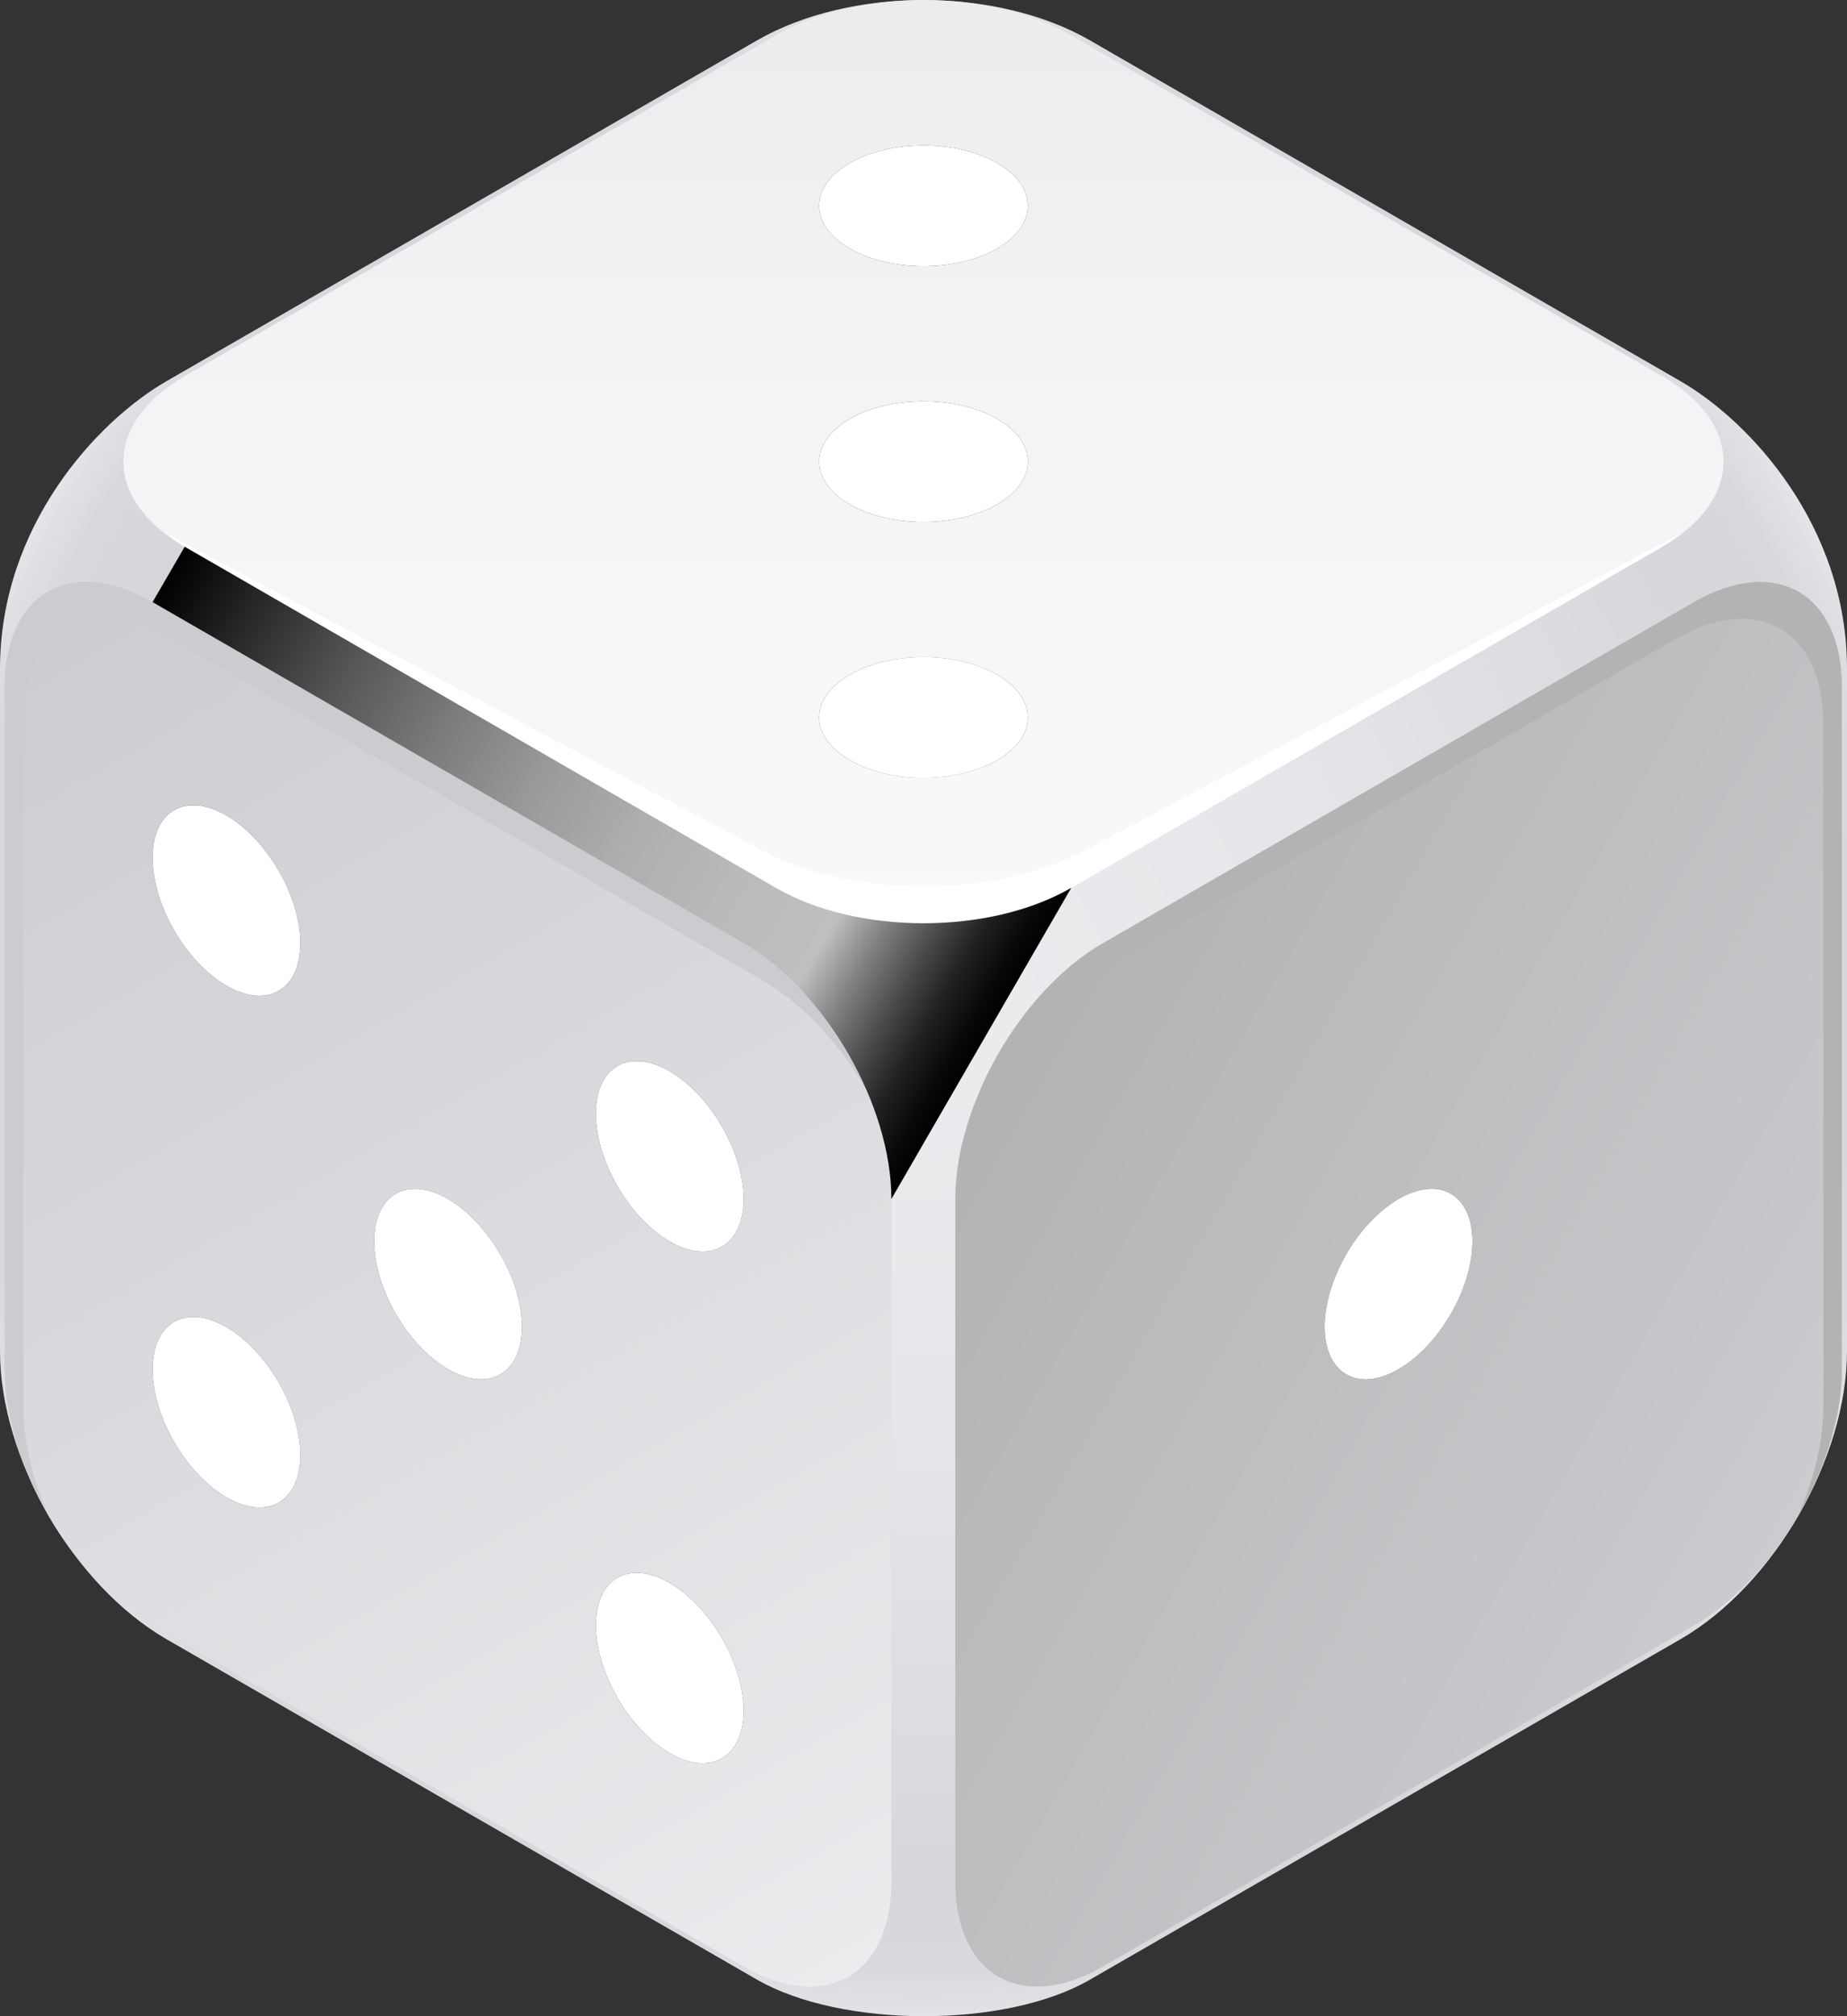 <svg width="110" height="120" viewBox="0 0 110 120" fill="none" xmlns="http://www.w3.org/2000/svg">
<rect x="0" y="0" width="110" height="120" fill="#333333" stroke="none"/>
<path d="M110 39.812C110 31.309 104.236 25.091 100.1 22.696L64.9 2.395C59.356 -0.791 50.644 -0.791 45.1 2.395L9.9 22.696C5.764 25.091 0 31.309 0 39.812V80.415C0 86.765 4.334 94.323 9.9 97.553L45.1 117.833C50.072 120.689 59.84 120.755 64.9 117.833L100.1 97.553C105.666 94.323 110 86.765 110 80.415V39.812Z" fill="url(#paint0_radial_31_13226)"/>
<path d="M109.692 81.514V40.911C109.692 35.308 105.754 33.045 100.892 35.835L65.692 56.137C60.83 58.949 56.892 65.761 56.892 71.363V111.967C56.892 117.569 60.83 119.832 65.692 117.042L100.892 96.74C105.754 93.928 109.692 87.117 109.692 81.514Z" fill="url(#paint1_linear_31_13226)"/>
<path d="M64.592 58.334L99.792 38.033C104.654 35.22 108.592 37.505 108.592 43.108V83.711C108.592 85.777 108.042 88.018 107.118 90.149C108.702 87.403 109.692 84.305 109.692 81.514V40.911C109.692 35.308 105.754 33.045 100.892 35.835L65.692 56.137C62.634 57.895 59.928 61.256 58.366 64.904C59.95 62.135 62.172 59.718 64.592 58.334Z" fill="#B2B4B3"/>
<path d="M9.086 96.74L44.286 117.042C49.148 119.854 53.086 117.569 53.086 111.967V71.363C53.086 65.761 49.148 58.949 44.286 56.137L9.086 35.835C4.224 33.023 0.286 35.308 0.286 40.911V81.514C0.286 87.117 4.224 93.928 9.086 96.74Z" fill="url(#paint2_linear_31_13226)"/>
<path d="M1.386 83.711V43.108C1.386 37.505 5.324 35.242 10.186 38.033L45.386 58.334C47.828 59.74 50.028 62.157 51.612 64.904C50.028 61.256 47.344 57.895 44.286 56.137L9.086 35.835C4.224 33.023 0.286 35.308 0.286 40.911V81.514C0.286 84.305 1.276 87.403 2.86 90.149C1.936 88.018 1.386 85.777 1.386 83.711Z" fill="#CBCBD0"/>
<path d="M46.2 2.109L10.999 22.389C6.138 25.201 6.138 29.727 10.999 32.54L46.2 52.841C51.062 55.654 58.938 55.654 63.8 52.841L98.999 32.54C103.862 29.727 103.862 25.201 98.999 22.389L63.8 2.109C58.938 -0.703 51.062 -0.703 46.2 2.109Z" fill="url(#paint3_linear_31_13226)"/>
<path d="M64.548 50.644C59.268 53.457 50.732 53.457 45.452 50.644L9.812 31.705C10.186 31.991 10.538 32.276 11 32.54L46.2 52.842C51.062 55.654 58.938 55.654 63.8 52.842L99 32.54C99.462 32.276 99.814 31.991 100.188 31.705L64.548 50.644Z" fill="white"/>
<path style="mix-blend-mode:screen" d="M46.2 52.842L11 32.54L9.086 35.836L44.286 56.137C49.148 58.95 53.086 65.761 53.086 71.364L63.8 52.842C58.938 55.654 51.062 55.654 46.2 52.842Z" fill="url(#paint4_linear_31_13226)"/>
<path d="M87.692 73.89C87.692 71.078 85.712 69.957 83.292 71.363C80.872 72.769 78.892 76.175 78.892 78.965C78.892 81.756 80.872 82.898 83.292 81.492C85.712 80.086 87.692 76.68 87.692 73.89Z" fill="url(#paint5_linear_31_13226)"/>
<path style="mix-blend-mode:multiply" d="M87.692 73.89C87.692 71.078 85.712 69.957 83.292 71.363C80.872 72.769 78.892 76.175 78.892 78.965C78.892 81.756 80.872 82.898 83.292 81.492C85.712 80.086 87.692 76.68 87.692 73.89Z" fill="url(#paint6_radial_31_13226)"/>
<path d="M35.486 96.74C35.486 93.928 37.466 92.807 39.886 94.214C42.306 95.62 44.286 99.025 44.286 101.816C44.286 104.606 42.306 105.749 39.886 104.342C37.466 102.936 35.486 99.531 35.486 96.74Z" fill="url(#paint7_linear_31_13226)"/>
<path style="mix-blend-mode:multiply" d="M35.486 96.74C35.486 93.928 37.466 92.807 39.886 94.214C42.306 95.62 44.286 99.025 44.286 101.816C44.286 104.606 42.306 105.749 39.886 104.342C37.466 102.936 35.486 99.531 35.486 96.74Z" fill="url(#paint8_radial_31_13226)"/>
<path d="M35.486 66.288C35.486 63.475 37.466 62.355 39.886 63.761C42.306 65.167 44.286 68.573 44.286 71.363C44.286 74.154 42.306 75.296 39.886 73.89C37.466 72.484 35.486 69.078 35.486 66.288Z" fill="url(#paint9_linear_31_13226)"/>
<path style="mix-blend-mode:multiply" d="M35.486 66.288C35.486 63.475 37.466 62.355 39.886 63.761C42.306 65.167 44.286 68.573 44.286 71.363C44.286 74.154 42.306 75.296 39.886 73.89C37.466 72.484 35.486 69.078 35.486 66.288Z" fill="url(#paint10_radial_31_13226)"/>
<path d="M9.086 81.514C9.086 78.702 11.066 77.581 13.486 78.987C15.906 80.393 17.886 83.799 17.886 86.589C17.886 89.402 15.906 90.522 13.486 89.116C11.066 87.71 9.086 84.304 9.086 81.514Z" fill="url(#paint11_linear_31_13226)"/>
<path style="mix-blend-mode:multiply" d="M9.086 81.514C9.086 78.702 11.066 77.581 13.486 78.987C15.906 80.393 17.886 83.799 17.886 86.589C17.886 89.402 15.906 90.522 13.486 89.116C11.066 87.71 9.086 84.304 9.086 81.514Z" fill="url(#paint12_radial_31_13226)"/>
<path d="M22.286 73.89C22.286 71.078 24.266 69.957 26.686 71.363C29.106 72.769 31.086 76.175 31.086 78.965C31.086 81.756 29.106 82.898 26.686 81.492C24.266 80.086 22.286 76.68 22.286 73.89Z" fill="url(#paint13_linear_31_13226)"/>
<path style="mix-blend-mode:multiply" d="M22.286 73.89C22.286 71.078 24.266 69.957 26.686 71.363C29.106 72.769 31.086 76.175 31.086 78.965C31.086 81.756 29.106 82.898 26.686 81.492C24.266 80.086 22.286 76.68 22.286 73.89Z" fill="url(#paint14_radial_31_13226)"/>
<path d="M9.086 51.062C9.086 48.249 11.066 47.129 13.486 48.535C15.906 49.941 17.886 53.346 17.886 56.137C17.886 58.927 15.906 60.07 13.486 58.664C11.066 57.258 9.086 53.852 9.086 51.062Z" fill="url(#paint15_linear_31_13226)"/>
<path style="mix-blend-mode:multiply" d="M9.086 51.062C9.086 48.249 11.066 47.129 13.486 48.535C15.906 49.941 17.886 53.346 17.886 56.137C17.886 58.927 15.906 60.07 13.486 58.664C11.066 57.258 9.086 53.852 9.086 51.062Z" fill="url(#paint16_radial_31_13226)"/>
<path d="M59.4 40.164C61.82 41.57 61.82 43.833 59.4 45.239C56.98 46.645 53.02 46.645 50.6 45.239C48.18 43.833 48.18 41.57 50.6 40.164C53.02 38.758 56.98 38.758 59.4 40.164Z" fill="url(#paint17_linear_31_13226)"/>
<path style="mix-blend-mode:multiply" d="M59.4 40.164C61.82 41.57 61.82 43.833 59.4 45.239C56.98 46.645 53.02 46.645 50.6 45.239C48.18 43.833 48.18 41.57 50.6 40.164C53.02 38.758 56.98 38.758 59.4 40.164Z" fill="url(#paint18_radial_31_13226)"/>
<path d="M59.4 9.711C61.82 11.117 61.82 13.38 59.4 14.787C56.98 16.193 53.02 16.193 50.6 14.787C48.18 13.38 48.18 11.117 50.6 9.711C53.02 8.305 56.98 8.305 59.4 9.711Z" fill="url(#paint19_linear_31_13226)"/>
<path style="mix-blend-mode:multiply" d="M59.4 9.711C61.82 11.117 61.82 13.38 59.4 14.787C56.98 16.193 53.02 16.193 50.6 14.787C48.18 13.38 48.18 11.117 50.6 9.711C53.02 8.305 56.98 8.305 59.4 9.711Z" fill="url(#paint20_radial_31_13226)"/>
<path d="M59.4 24.938C61.82 26.344 61.82 28.607 59.4 30.013C56.98 31.419 53.02 31.419 50.6 30.013C48.18 28.607 48.18 26.344 50.6 24.938C53.02 23.531 56.98 23.531 59.4 24.938Z" fill="url(#paint21_linear_31_13226)"/>
<path style="mix-blend-mode:multiply" d="M59.4 24.938C61.82 26.344 61.82 28.607 59.4 30.013C56.98 31.419 53.02 31.419 50.6 30.013C48.18 28.607 48.18 26.344 50.6 24.938C53.02 23.531 56.98 23.531 59.4 24.938Z" fill="url(#paint22_radial_31_13226)"/>
<defs>
<radialGradient id="paint0_radial_31_13226" cx="0" cy="0" r="1" gradientUnits="userSpaceOnUse" gradientTransform="translate(55 60.004) scale(60.808 60.729)">
<stop stop-color="#ECECEF"/>
<stop offset="0.37" stop-color="#E7E7EB"/>
<stop offset="0.75" stop-color="#DBDBDF"/>
<stop offset="0.85" stop-color="#D7D7DB"/>
<stop offset="0.93" stop-color="#D9D9DD"/>
<stop offset="0.97" stop-color="#E1E1E5"/>
<stop offset="1" stop-color="#ECECEF"/>
</radialGradient>
<linearGradient id="paint1_linear_31_13226" x1="59.466" y1="62.706" x2="107.087" y2="90.224" gradientUnits="userSpaceOnUse">
<stop stop-color="#B2B4B3"/>
<stop offset="1" stop-color="#CBCBD0"/>
</linearGradient>
<linearGradient id="paint2_linear_31_13226" x1="2.86" y1="35.22" x2="50.419" y2="117.689" gradientUnits="userSpaceOnUse">
<stop stop-color="#CBCBD0"/>
<stop offset="1" stop-color="#ECECEF"/>
</linearGradient>
<linearGradient id="paint3_linear_31_13226" x1="54.999" y1="0" x2="54.999" y2="54.951" gradientUnits="userSpaceOnUse">
<stop stop-color="#ECECEF"/>
<stop offset="0.44" stop-color="#F4F4F6"/>
<stop offset="1" stop-color="#F9F9FA"/>
</linearGradient>
<linearGradient id="paint4_linear_31_13226" x1="10.032" y1="34.188" x2="58.401" y2="62.146" gradientUnits="userSpaceOnUse">
<stop/>
<stop offset="0.1" stop-color="#292929"/>
<stop offset="0.22" stop-color="#575757"/>
<stop offset="0.34" stop-color="#7C7C7C"/>
<stop offset="0.45" stop-color="#999999"/>
<stop offset="0.57" stop-color="#AEAEAE"/>
<stop offset="0.69" stop-color="#BABABA"/>
<stop offset="0.8" stop-color="#BFBFBF"/>
<stop offset="0.85" stop-color="#808080"/>
<stop offset="0.9" stop-color="#494949"/>
<stop offset="0.94" stop-color="#212121"/>
<stop offset="0.98" stop-color="#080808"/>
<stop offset="1"/>
</linearGradient>
<linearGradient id="paint5_linear_31_13226" x1="80.177" y1="81.818" x2="86.391" y2="71.042" gradientUnits="userSpaceOnUse">
<stop stop-color="#303030"/>
<stop offset="0.33" stop-color="#414141"/>
<stop offset="0.6" stop-color="#4A4A4A"/>
<stop offset="0.68" stop-color="#404040"/>
<stop offset="0.84" stop-color="#343434"/>
<stop offset="1" stop-color="#303030"/>
</linearGradient>
<radialGradient id="paint6_radial_31_13226" cx="0" cy="0" r="1" gradientUnits="userSpaceOnUse" gradientTransform="translate(42.745 53.145) rotate(-59.968) scale(7.451 4.324)">
<stop offset="0.5" stop-color="#4A4A4A"/>
<stop offset="0.52" stop-color="#585858"/>
<stop offset="0.58" stop-color="#848484"/>
<stop offset="0.64" stop-color="#AAAAAA"/>
<stop offset="0.7" stop-color="#C9C9C9"/>
<stop offset="0.76" stop-color="#E0E0E0"/>
<stop offset="0.83" stop-color="#F1F1F1"/>
<stop offset="0.91" stop-color="#FBFBFB"/>
<stop offset="1" stop-color="white"/>
</radialGradient>
<linearGradient id="paint7_linear_31_13226" x1="42.987" y1="104.647" x2="36.773" y2="93.87" gradientUnits="userSpaceOnUse">
<stop stop-color="#303030"/>
<stop offset="0.11" stop-color="#414141"/>
<stop offset="0.2" stop-color="#4A4A4A"/>
<stop offset="0.37" stop-color="#404040"/>
<stop offset="0.69" stop-color="#343434"/>
<stop offset="1" stop-color="#303030"/>
</linearGradient>
<radialGradient id="paint8_radial_31_13226" cx="0" cy="0" r="1" gradientUnits="userSpaceOnUse" gradientTransform="translate(76.612 78.195) rotate(-120.032) scale(7.451 4.324)">
<stop offset="0.5" stop-color="#4A4A4A"/>
<stop offset="0.52" stop-color="#585858"/>
<stop offset="0.58" stop-color="#848484"/>
<stop offset="0.64" stop-color="#AAAAAA"/>
<stop offset="0.7" stop-color="#C9C9C9"/>
<stop offset="0.76" stop-color="#E0E0E0"/>
<stop offset="0.83" stop-color="#F1F1F1"/>
<stop offset="0.91" stop-color="#FBFBFB"/>
<stop offset="1" stop-color="white"/>
</radialGradient>
<linearGradient id="paint9_linear_31_13226" x1="42.99" y1="74.201" x2="36.776" y2="63.424" gradientUnits="userSpaceOnUse">
<stop stop-color="#303030"/>
<stop offset="0.11" stop-color="#414141"/>
<stop offset="0.2" stop-color="#4A4A4A"/>
<stop offset="0.37" stop-color="#404040"/>
<stop offset="0.69" stop-color="#343434"/>
<stop offset="1" stop-color="#303030"/>
</linearGradient>
<radialGradient id="paint10_radial_31_13226" cx="0" cy="0" r="1" gradientUnits="userSpaceOnUse" gradientTransform="translate(76.694 47.703) rotate(-120.032) scale(7.451 4.324)">
<stop offset="0.5" stop-color="#4A4A4A"/>
<stop offset="0.52" stop-color="#585858"/>
<stop offset="0.58" stop-color="#848484"/>
<stop offset="0.64" stop-color="#AAAAAA"/>
<stop offset="0.7" stop-color="#C9C9C9"/>
<stop offset="0.76" stop-color="#E0E0E0"/>
<stop offset="0.83" stop-color="#F1F1F1"/>
<stop offset="0.91" stop-color="#FBFBFB"/>
<stop offset="1" stop-color="white"/>
</radialGradient>
<linearGradient id="paint11_linear_31_13226" x1="16.584" y1="89.427" x2="10.37" y2="78.65" gradientUnits="userSpaceOnUse">
<stop stop-color="#303030"/>
<stop offset="0.11" stop-color="#414141"/>
<stop offset="0.2" stop-color="#4A4A4A"/>
<stop offset="0.37" stop-color="#404040"/>
<stop offset="0.69" stop-color="#343434"/>
<stop offset="1" stop-color="#303030"/>
</linearGradient>
<radialGradient id="paint12_radial_31_13226" cx="0" cy="0" r="1" gradientUnits="userSpaceOnUse" gradientTransform="translate(50.14 63.014) rotate(-120.032) scale(7.451 4.324)">
<stop offset="0.5" stop-color="#4A4A4A"/>
<stop offset="0.52" stop-color="#585858"/>
<stop offset="0.58" stop-color="#848484"/>
<stop offset="0.64" stop-color="#AAAAAA"/>
<stop offset="0.7" stop-color="#C9C9C9"/>
<stop offset="0.76" stop-color="#E0E0E0"/>
<stop offset="0.83" stop-color="#F1F1F1"/>
<stop offset="0.91" stop-color="#FBFBFB"/>
<stop offset="1" stop-color="white"/>
</radialGradient>
<linearGradient id="paint13_linear_31_13226" x1="29.787" y1="81.814" x2="23.573" y2="71.037" gradientUnits="userSpaceOnUse">
<stop stop-color="#303030"/>
<stop offset="0.11" stop-color="#414141"/>
<stop offset="0.2" stop-color="#4A4A4A"/>
<stop offset="0.37" stop-color="#404040"/>
<stop offset="0.69" stop-color="#343434"/>
<stop offset="1" stop-color="#303030"/>
</linearGradient>
<radialGradient id="paint14_radial_31_13226" cx="0" cy="0" r="1" gradientUnits="userSpaceOnUse" gradientTransform="translate(63.411 55.361) rotate(-120.032) scale(7.451 4.324)">
<stop offset="0.5" stop-color="#4A4A4A"/>
<stop offset="0.52" stop-color="#585858"/>
<stop offset="0.58" stop-color="#848484"/>
<stop offset="0.64" stop-color="#AAAAAA"/>
<stop offset="0.7" stop-color="#C9C9C9"/>
<stop offset="0.76" stop-color="#E0E0E0"/>
<stop offset="0.83" stop-color="#F1F1F1"/>
<stop offset="0.91" stop-color="#FBFBFB"/>
<stop offset="1" stop-color="white"/>
</radialGradient>
<linearGradient id="paint15_linear_31_13226" x1="16.587" y1="58.98" x2="10.373" y2="48.203" gradientUnits="userSpaceOnUse">
<stop stop-color="#303030"/>
<stop offset="0.11" stop-color="#414141"/>
<stop offset="0.2" stop-color="#4A4A4A"/>
<stop offset="0.37" stop-color="#404040"/>
<stop offset="0.69" stop-color="#343434"/>
<stop offset="1" stop-color="#303030"/>
</linearGradient>
<radialGradient id="paint16_radial_31_13226" cx="0" cy="0" r="1" gradientUnits="userSpaceOnUse" gradientTransform="translate(50.212 32.528) rotate(-120.032) scale(7.451 4.324)">
<stop offset="0.5" stop-color="#4A4A4A"/>
<stop offset="0.52" stop-color="#585858"/>
<stop offset="0.58" stop-color="#848484"/>
<stop offset="0.64" stop-color="#AAAAAA"/>
<stop offset="0.7" stop-color="#C9C9C9"/>
<stop offset="0.76" stop-color="#E0E0E0"/>
<stop offset="0.83" stop-color="#F1F1F1"/>
<stop offset="0.91" stop-color="#FBFBFB"/>
<stop offset="1" stop-color="white"/>
</radialGradient>
<linearGradient id="paint17_linear_31_13226" x1="48.774" y1="42.69" x2="61.204" y2="42.69" gradientUnits="userSpaceOnUse">
<stop stop-color="#303030"/>
<stop offset="0.1" stop-color="#383838"/>
<stop offset="0.26" stop-color="#515151"/>
<stop offset="0.46" stop-color="#787878"/>
<stop offset="0.5" stop-color="#828282"/>
<stop offset="0.54" stop-color="#787878"/>
<stop offset="0.74" stop-color="#515151"/>
<stop offset="0.9" stop-color="#383838"/>
<stop offset="1" stop-color="#303030"/>
</linearGradient>
<radialGradient id="paint18_radial_31_13226" cx="0" cy="0" r="1" gradientUnits="userSpaceOnUse" gradientTransform="translate(54.912 89.918) scale(7.458 4.32)">
<stop offset="0.5" stop-color="#4A4A4A"/>
<stop offset="0.52" stop-color="#585858"/>
<stop offset="0.58" stop-color="#848484"/>
<stop offset="0.64" stop-color="#AAAAAA"/>
<stop offset="0.7" stop-color="#C9C9C9"/>
<stop offset="0.76" stop-color="#E0E0E0"/>
<stop offset="0.83" stop-color="#F1F1F1"/>
<stop offset="0.91" stop-color="#FBFBFB"/>
<stop offset="1" stop-color="white"/>
</radialGradient>
<linearGradient id="paint19_linear_31_13226" x1="-3.652" y1="12.26" x2="-1.452" y2="12.26" gradientUnits="userSpaceOnUse">
<stop stop-color="#303030"/>
<stop offset="0.1" stop-color="#383838"/>
<stop offset="0.26" stop-color="#515151"/>
<stop offset="0.46" stop-color="#787878"/>
<stop offset="0.5" stop-color="#828282"/>
<stop offset="0.54" stop-color="#787878"/>
<stop offset="0.74" stop-color="#515151"/>
<stop offset="0.9" stop-color="#383838"/>
<stop offset="1" stop-color="#303030"/>
</linearGradient>
<radialGradient id="paint20_radial_31_13226" cx="0" cy="0" r="1" gradientUnits="userSpaceOnUse" gradientTransform="translate(54.912 59.296) scale(7.458 4.32)">
<stop offset="0.5" stop-color="#4A4A4A"/>
<stop offset="0.52" stop-color="#585858"/>
<stop offset="0.58" stop-color="#848484"/>
<stop offset="0.64" stop-color="#AAAAAA"/>
<stop offset="0.7" stop-color="#C9C9C9"/>
<stop offset="0.76" stop-color="#E0E0E0"/>
<stop offset="0.83" stop-color="#F1F1F1"/>
<stop offset="0.91" stop-color="#FBFBFB"/>
<stop offset="1" stop-color="white"/>
</radialGradient>
<linearGradient id="paint21_linear_31_13226" x1="-3.652" y1="27.464" x2="-1.452" y2="27.464" gradientUnits="userSpaceOnUse">
<stop stop-color="#303030"/>
<stop offset="0.1" stop-color="#383838"/>
<stop offset="0.26" stop-color="#515151"/>
<stop offset="0.46" stop-color="#787878"/>
<stop offset="0.5" stop-color="#828282"/>
<stop offset="0.54" stop-color="#787878"/>
<stop offset="0.74" stop-color="#515151"/>
<stop offset="0.9" stop-color="#383838"/>
<stop offset="1" stop-color="#303030"/>
</linearGradient>
<radialGradient id="paint22_radial_31_13226" cx="0" cy="0" r="1" gradientUnits="userSpaceOnUse" gradientTransform="translate(54.912 74.601) scale(7.458 4.32)">
<stop offset="0.5" stop-color="#4A4A4A"/>
<stop offset="0.52" stop-color="#585858"/>
<stop offset="0.58" stop-color="#848484"/>
<stop offset="0.64" stop-color="#AAAAAA"/>
<stop offset="0.7" stop-color="#C9C9C9"/>
<stop offset="0.76" stop-color="#E0E0E0"/>
<stop offset="0.83" stop-color="#F1F1F1"/>
<stop offset="0.91" stop-color="#FBFBFB"/>
<stop offset="1" stop-color="white"/>
</radialGradient>
</defs>
</svg>
